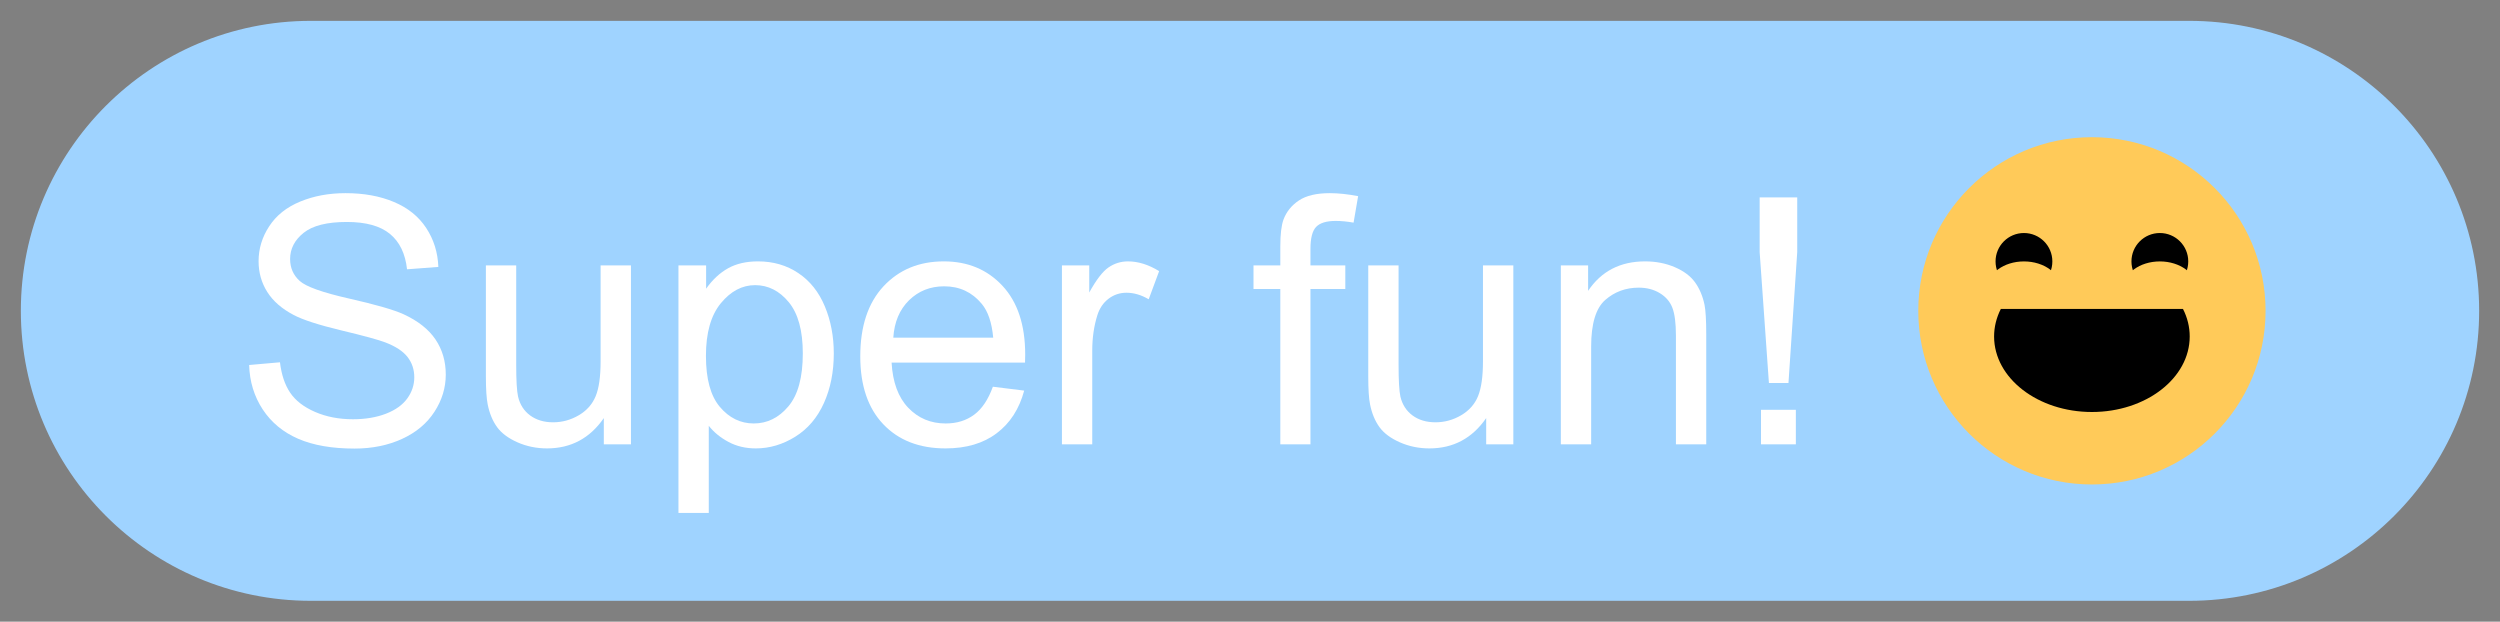 <svg width="59.952" height="14.908" viewBox="-0.5 -0.5 59.952 14.908" version="1.1" style="fill-rule:evenodd;clip-rule:evenodd;stroke-linejoin:round;stroke-miterlimit:1.414;" xml:space="preserve" xmlns="http://www.w3.org/2000/svg" xmlns:xlink="http://www.w3.org/1999/xlink">
  <rect x="-0.5" y="-0.5" width="59.952" height="14.908" fill="#808080" stroke="none"/>
  <g>
    <g id="1">
      <path d="M58.952,6.954c0,-3.838 -3.116,-6.954 -6.954,-6.954l-45.044,0c-3.838,0 -6.954,3.116 -6.954,6.954c0,3.838 3.116,6.954 6.954,6.954l45.044,0c3.838,0 6.954,-3.116 6.954,-6.954Z" style="fill:#9fd3ff;" stroke-width="1"/>
      <path d="M5.475,8.253l0.739,-0.065c0.035,0.297 0.117,0.54 0.245,0.73c0.128,0.189 0.326,0.343 0.596,0.46c0.269,0.117 0.572,0.176 0.909,0.176c0.299,0 0.563,-0.045 0.792,-0.133c0.229,-0.089 0.399,-0.211 0.511,-0.366c0.112,-0.155 0.168,-0.324 0.168,-0.507c0,-0.186 -0.054,-0.348 -0.162,-0.487c-0.108,-0.139 -0.286,-0.255 -0.533,-0.35c-0.159,-0.061 -0.511,-0.158 -1.055,-0.288c-0.544,-0.131 -0.925,-0.254 -1.143,-0.37c-0.283,-0.148 -0.494,-0.332 -0.633,-0.552c-0.138,-0.219 -0.208,-0.465 -0.208,-0.737c0,-0.299 0.085,-0.579 0.255,-0.838c0.169,-0.26 0.417,-0.458 0.743,-0.592c0.326,-0.135 0.688,-0.202 1.087,-0.202c0.439,0 0.826,0.07 1.162,0.212c0.335,0.141 0.593,0.349 0.773,0.624c0.181,0.275 0.278,0.586 0.291,0.933l-0.751,0.057c-0.041,-0.375 -0.177,-0.657 -0.41,-0.849c-0.233,-0.191 -0.577,-0.286 -1.033,-0.286c-0.474,0 -0.819,0.086 -1.036,0.26c-0.217,0.174 -0.325,0.383 -0.325,0.628c0,0.213 0.077,0.388 0.23,0.526c0.151,0.137 0.545,0.278 1.182,0.422c0.637,0.144 1.074,0.27 1.311,0.378c0.345,0.159 0.599,0.36 0.764,0.604c0.164,0.244 0.246,0.524 0.246,0.842c0,0.315 -0.09,0.612 -0.271,0.891c-0.18,0.279 -0.439,0.496 -0.777,0.651c-0.338,0.155 -0.719,0.232 -1.142,0.232c-0.536,0 -0.985,-0.078 -1.347,-0.234c-0.363,-0.157 -0.647,-0.392 -0.853,-0.705c-0.206,-0.314 -0.314,-0.669 -0.325,-1.065Z" style="fill:#fff;fill-rule:nonzero;" stroke-width="1"/>
      <path d="M13.98,10.156l0,-0.63c-0.334,0.484 -0.788,0.727 -1.362,0.727c-0.253,0 -0.489,-0.049 -0.709,-0.146c-0.219,-0.097 -0.382,-0.218 -0.489,-0.365c-0.106,-0.147 -0.181,-0.327 -0.224,-0.54c-0.029,-0.142 -0.044,-0.369 -0.044,-0.678l0,-2.659l0.727,0l0,2.38c0,0.38 0.015,0.635 0.045,0.767c0.045,0.192 0.142,0.342 0.29,0.451c0.149,0.109 0.332,0.164 0.55,0.164c0.218,0 0.423,-0.056 0.614,-0.168c0.191,-0.112 0.327,-0.264 0.406,-0.457c0.08,-0.192 0.119,-0.472 0.119,-0.838l0,-2.299l0.728,0l0,4.291l-0.651,0Z" style="fill:#fff;fill-rule:nonzero;" stroke-width="1"/>
      <path d="M15.77,11.8l0,-5.935l0.663,0l0,0.558c0.156,-0.219 0.332,-0.382 0.529,-0.491c0.197,-0.109 0.435,-0.164 0.715,-0.164c0.366,0 0.69,0.094 0.97,0.283c0.28,0.188 0.491,0.454 0.634,0.798c0.143,0.343 0.214,0.72 0.214,1.129c0,0.439 -0.078,0.834 -0.236,1.186c-0.158,0.352 -0.387,0.621 -0.687,0.808c-0.3,0.187 -0.616,0.281 -0.947,0.281c-0.243,0 -0.46,-0.051 -0.653,-0.154c-0.193,-0.102 -0.351,-0.231 -0.475,-0.388l0,2.089l-0.727,0ZM16.429,8.035c0,0.552 0.111,0.96 0.335,1.224c0.224,0.264 0.494,0.396 0.812,0.396c0.323,0 0.6,-0.137 0.83,-0.41c0.231,-0.274 0.346,-0.697 0.346,-1.271c0,-0.547 -0.113,-0.956 -0.337,-1.228c-0.225,-0.272 -0.494,-0.408 -0.807,-0.408c-0.309,0 -0.583,0.144 -0.822,0.434c-0.238,0.29 -0.357,0.71 -0.357,1.263Z" style="fill:#fff;fill-rule:nonzero;" stroke-width="1"/>
      <path d="M23.31,8.774l0.751,0.093c-0.118,0.439 -0.338,0.78 -0.659,1.022c-0.32,0.243 -0.73,0.364 -1.228,0.364c-0.627,0 -1.125,-0.193 -1.493,-0.58c-0.367,-0.386 -0.551,-0.929 -0.551,-1.626c0,-0.722 0.186,-1.282 0.557,-1.681c0.372,-0.399 0.854,-0.598 1.447,-0.598c0.573,0 1.042,0.195 1.406,0.586c0.363,0.39 0.545,0.94 0.545,1.648c0,0.043 -0.001,0.108 -0.004,0.194l-3.2,0c0.027,0.472 0.16,0.833 0.4,1.083c0.24,0.251 0.539,0.376 0.897,0.376c0.267,0 0.494,-0.07 0.683,-0.21c0.189,-0.14 0.338,-0.364 0.449,-0.671ZM20.922,7.598l2.396,0c-0.033,-0.361 -0.124,-0.631 -0.275,-0.812c-0.232,-0.28 -0.532,-0.42 -0.901,-0.42c-0.334,0 -0.615,0.112 -0.843,0.335c-0.227,0.224 -0.353,0.523 -0.377,0.897Z" style="fill:#fff;fill-rule:nonzero;" stroke-width="1"/>
      <path d="M24.966,10.156l0,-4.291l0.655,0l0,0.65c0.167,-0.304 0.321,-0.505 0.462,-0.602c0.142,-0.097 0.297,-0.145 0.467,-0.145c0.245,0 0.494,0.078 0.747,0.234l-0.25,0.675c-0.178,-0.105 -0.356,-0.157 -0.533,-0.157c-0.159,0 -0.302,0.047 -0.429,0.143c-0.126,0.096 -0.217,0.228 -0.27,0.398c-0.081,0.259 -0.122,0.541 -0.122,0.848l0,2.247l-0.727,0Z" style="fill:#fff;fill-rule:nonzero;" stroke-width="1"/>
      <path d="M30.203,10.156l0,-3.725l-0.643,0l0,-0.566l0.643,0l0,-0.457c0,-0.288 0.025,-0.502 0.076,-0.642c0.07,-0.189 0.194,-0.341 0.37,-0.459c0.176,-0.117 0.424,-0.175 0.741,-0.175c0.205,0 0.431,0.024 0.679,0.072l-0.109,0.635c-0.151,-0.027 -0.293,-0.041 -0.428,-0.041c-0.221,0 -0.377,0.047 -0.469,0.142c-0.091,0.094 -0.137,0.27 -0.137,0.529l0,0.396l0.836,0l0,0.566l-0.836,0l0,3.725l-0.723,0Z" style="fill:#fff;fill-rule:nonzero;" stroke-width="1"/>
      <path d="M35.14,10.156l0,-0.63c-0.334,0.484 -0.788,0.727 -1.362,0.727c-0.253,0 -0.489,-0.049 -0.709,-0.146c-0.219,-0.097 -0.382,-0.218 -0.489,-0.365c-0.106,-0.147 -0.181,-0.327 -0.224,-0.54c-0.03,-0.142 -0.044,-0.369 -0.044,-0.678l0,-2.659l0.727,0l0,2.38c0,0.38 0.015,0.635 0.044,0.767c0.046,0.192 0.143,0.342 0.291,0.451c0.148,0.109 0.332,0.164 0.55,0.164c0.218,0 0.423,-0.056 0.614,-0.168c0.191,-0.112 0.327,-0.264 0.406,-0.457c0.079,-0.192 0.119,-0.472 0.119,-0.838l0,-2.299l0.728,0l0,4.291l-0.651,0Z" style="fill:#fff;fill-rule:nonzero;" stroke-width="1"/>
      <path d="M36.93,10.156l0,-4.291l0.654,0l0,0.61c0.316,-0.471 0.771,-0.707 1.366,-0.707c0.259,0 0.496,0.046 0.713,0.139c0.217,0.093 0.379,0.215 0.487,0.366c0.108,0.151 0.183,0.33 0.226,0.537c0.027,0.135 0.041,0.371 0.041,0.708l0,2.638l-0.727,0l0,-2.61c0,-0.297 -0.029,-0.518 -0.085,-0.665c-0.057,-0.147 -0.157,-0.264 -0.301,-0.351c-0.144,-0.088 -0.313,-0.132 -0.507,-0.132c-0.31,0 -0.578,0.099 -0.802,0.295c-0.225,0.197 -0.338,0.57 -0.338,1.119l0,2.344l-0.727,0Z" style="fill:#fff;fill-rule:nonzero;" stroke-width="1"/>
      <path d="M41.92,8.685l-0.222,-3.139l0,-1.313l0.901,0l0,1.313l-0.21,3.139l-0.469,0ZM41.73,10.156l0,-0.828l0.836,0l0,0.828l-0.836,0Z" style="fill:#fff;fill-rule:nonzero;" stroke-width="1"/>
    </g>
    <g id="Happy Emoji">
      <circle cx="49.666" cy="6.954" r="4.164" style="fill:#ffca59;" stroke-width="1"/>
      <g id="Face">
        <path d="M47.481,6.909c-0.106,0.21 -0.161,0.434 -0.161,0.66c0,1 1.051,1.811 2.346,1.811c1.294,0 2.345,-0.811 2.345,-1.811c0,-0.226 -0.054,-0.45 -0.161,-0.66l-4.369,0Z" style="fill:#000;" stroke-width="1"/>
        <circle cx="48.036" cy="5.769" r="0.681" style="fill:#000;" stroke-width="1"/>
        <circle cx="51.295" cy="5.769" r="0.681" style="fill:#000;" stroke-width="1"/>
        <path d="M48.795,6.738c0.077,-0.098 0.118,-0.209 0.118,-0.323c0,-0.356 -0.393,-0.646 -0.877,-0.646c-0.484,0 -0.876,0.29 -0.876,0.646c0,0.114 0.04,0.225 0.117,0.323l1.518,0Z" style="fill:#ffca59;" stroke-width="1"/>
        <path d="M52.054,6.738c0.077,-0.098 0.118,-0.209 0.118,-0.323c0,-0.356 -0.393,-0.646 -0.877,-0.646c-0.484,0 -0.876,0.29 -0.876,0.646c0,0.114 0.04,0.225 0.117,0.323l1.518,0Z" style="fill:#ffca59;" stroke-width="1"/>
      </g>
    </g>
  </g>
</svg>